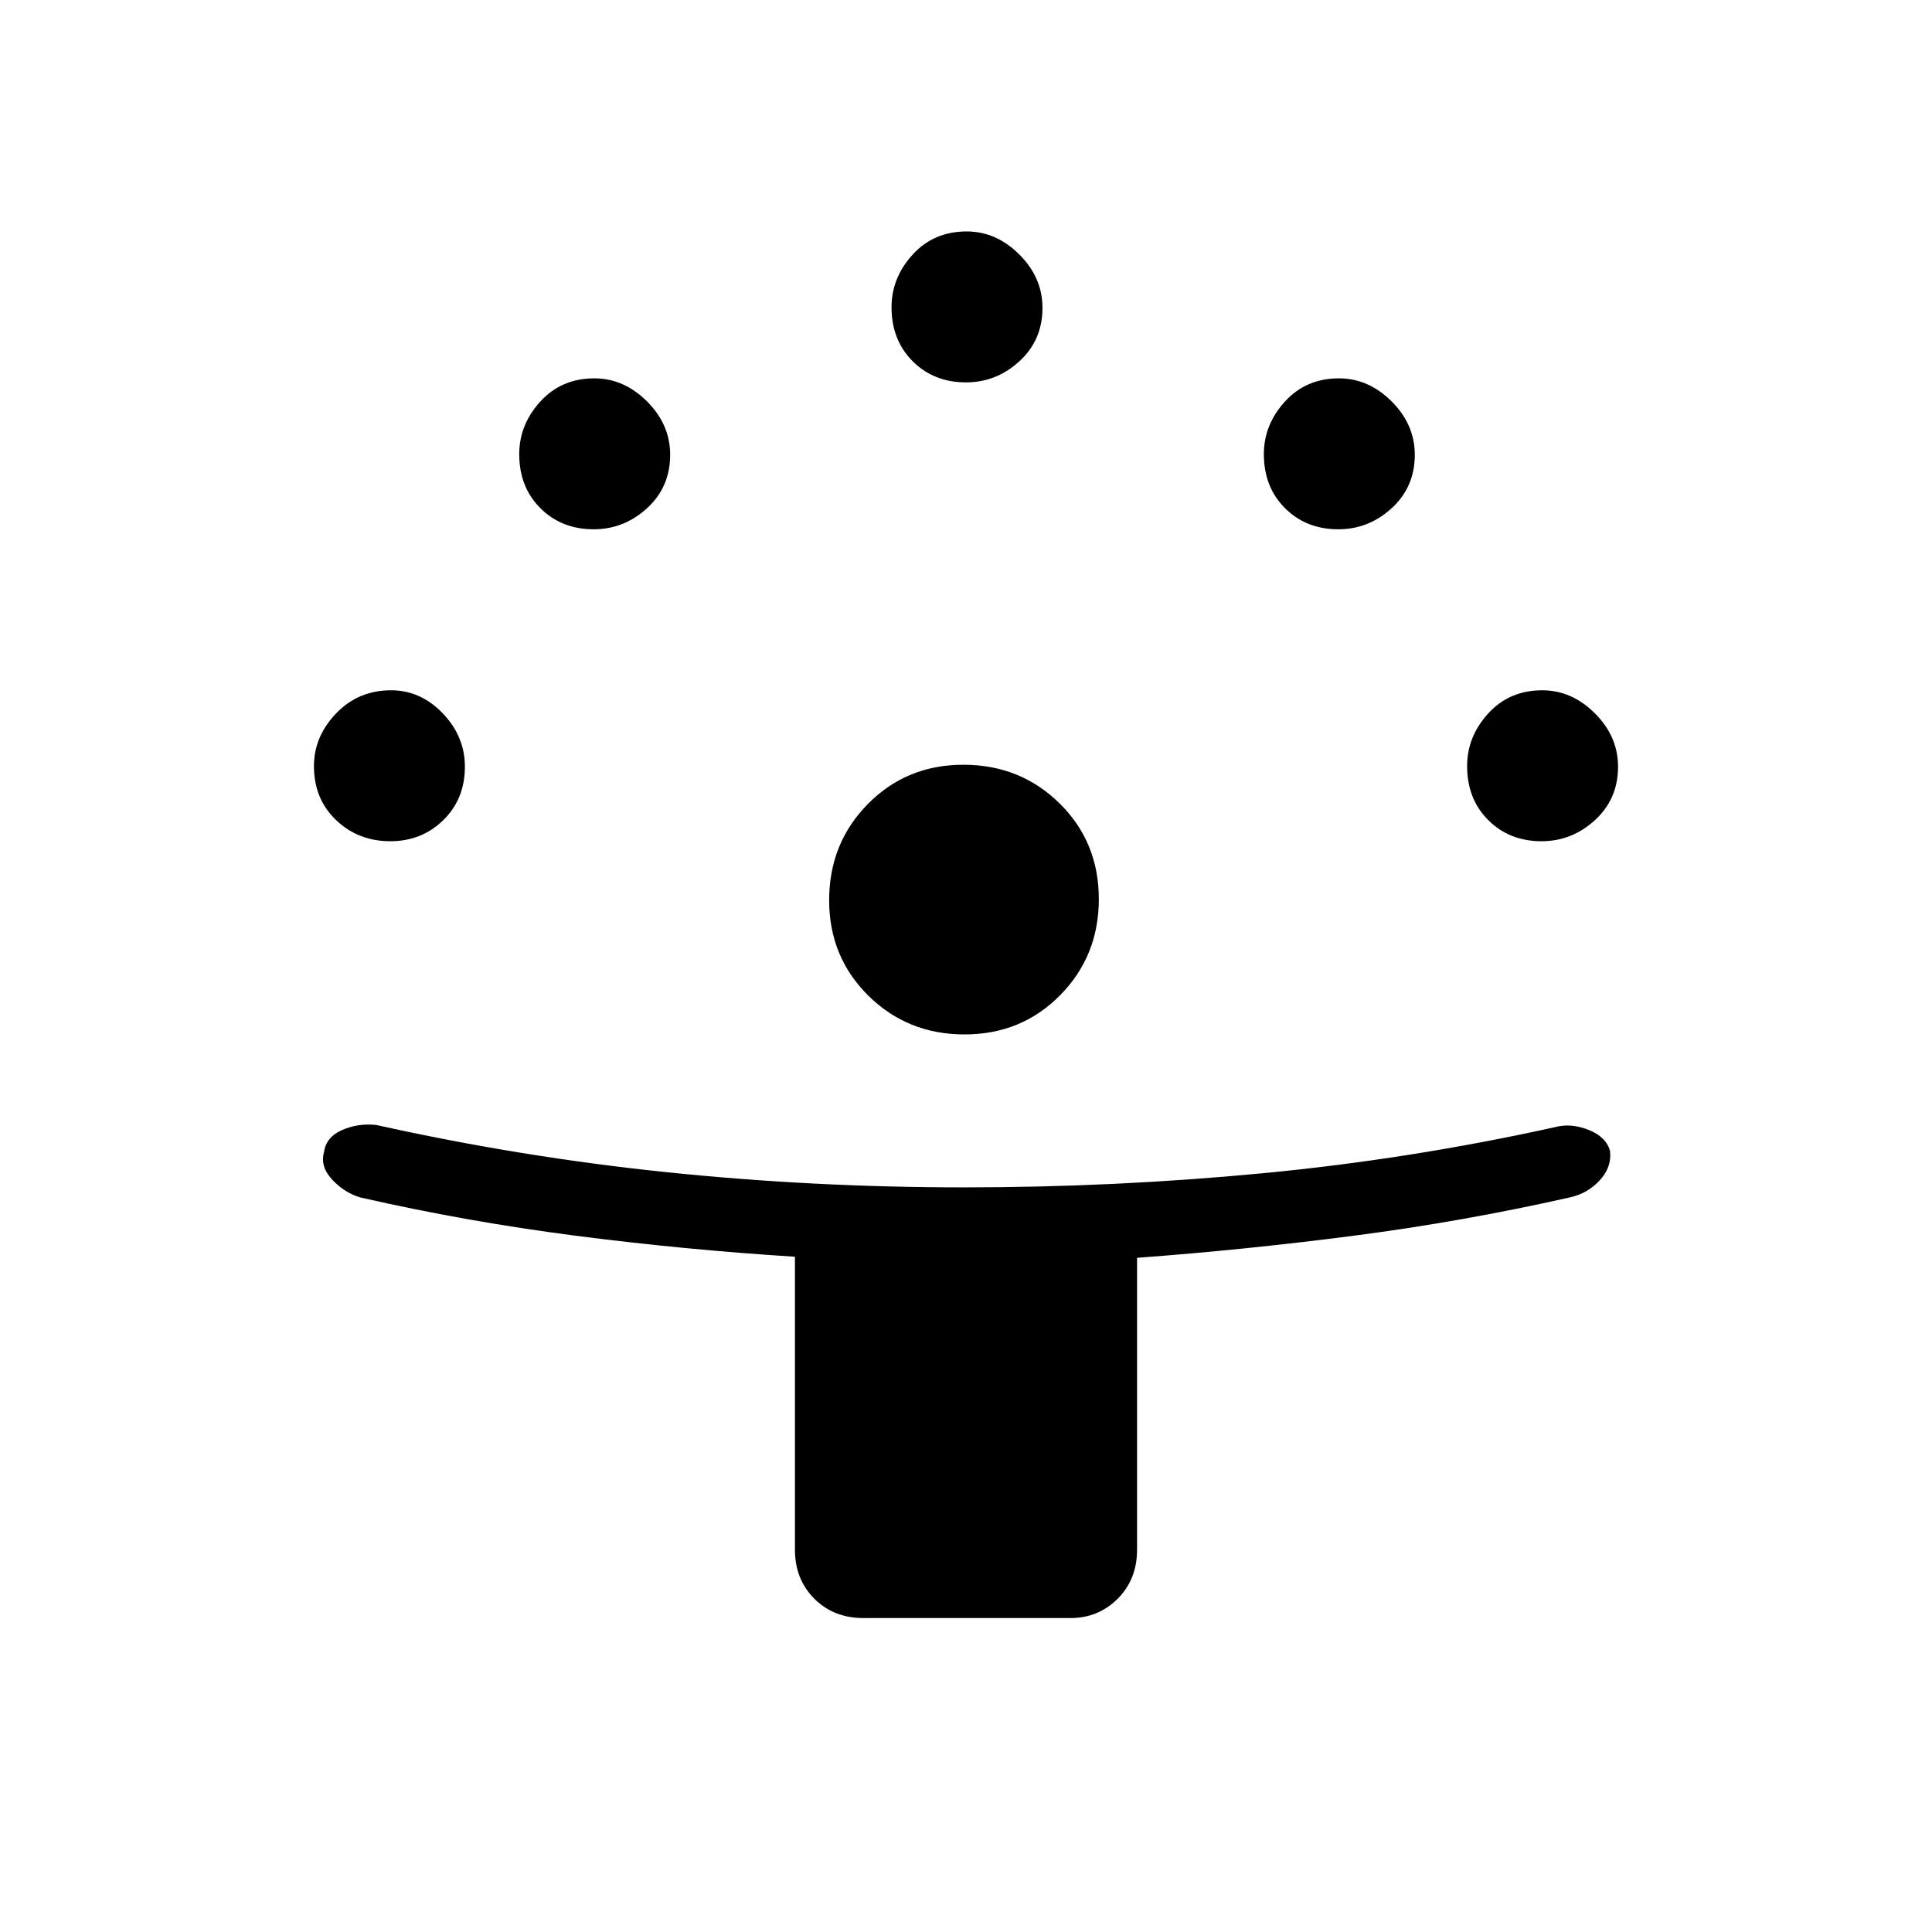 <svg xmlns="http://www.w3.org/2000/svg" height="48" viewBox="0 -960 960 960" width="48"><path d="M395-190v-145.537Q340-339 285.833-346 231.667-353 179-365q-7.844-2.333-13.922-8.833T161-387.5q1-7.5 9-11t17-2.5q72.019 16 144.692 23.5 72.672 7.5 147.34 7.5t148.168-7q73.501-7 145.8-23 7.625-2 16.312 1.409Q798-395.182 800-388.156q1 7.95-5 14.553Q789-367 780-365q-53.254 12-107.15 19-53.895 7-107.85 11v145q0 14.75-9.612 24.375Q545.775-156 532-156H429q-14.75 0-24.375-9.625T395-190Zm84.228-256Q451-446 431.5-465.243q-19.5-19.244-19.5-47.43Q412-541 431.243-560.5q19.244-19.5 47.43-19.5Q507-580 526.5-560.798q19.5 19.201 19.5 47.57Q546-485 526.798-465.5t-47.57 19.5Zm-285.267-96Q178-542 167-552.5q-11-10.5-11-26.833Q156-594 167-605.5q11-11.5 27.333-11.5Q209-617 220-605.542q11 11.459 11 26.542 0 16-10.708 26.5-10.709 10.5-26.331 10.5ZM766-542q-16 0-26.5-10.5T729-579.333Q729-594 739.5-605.5 750-617 766.333-617 781-617 792.5-605.542 804-594.083 804-579q0 16-11.458 26.5Q781.083-542 766-542ZM295-697q-16 0-26.5-10.5T258-734.333Q258-749 268.5-760.5 279-772 295.333-772 310-772 321.5-760.542 333-749.083 333-734q0 16-11.458 26.5Q310.083-697 295-697Zm370 0q-16 0-26.5-10.5T628-734.333Q628-749 638.5-760.5 649-772 665.333-772 680-772 691.5-760.542 703-749.083 703-734q0 16-11.458 26.5Q680.083-697 665-697Zm-185-73q-16 0-26.5-10.5T443-807.333Q443-822 453.5-833.5 464-845 480.333-845 495-845 506.5-833.542 518-822.083 518-807q0 16-11.458 26.5Q495.083-770 480-770Z"/></svg>